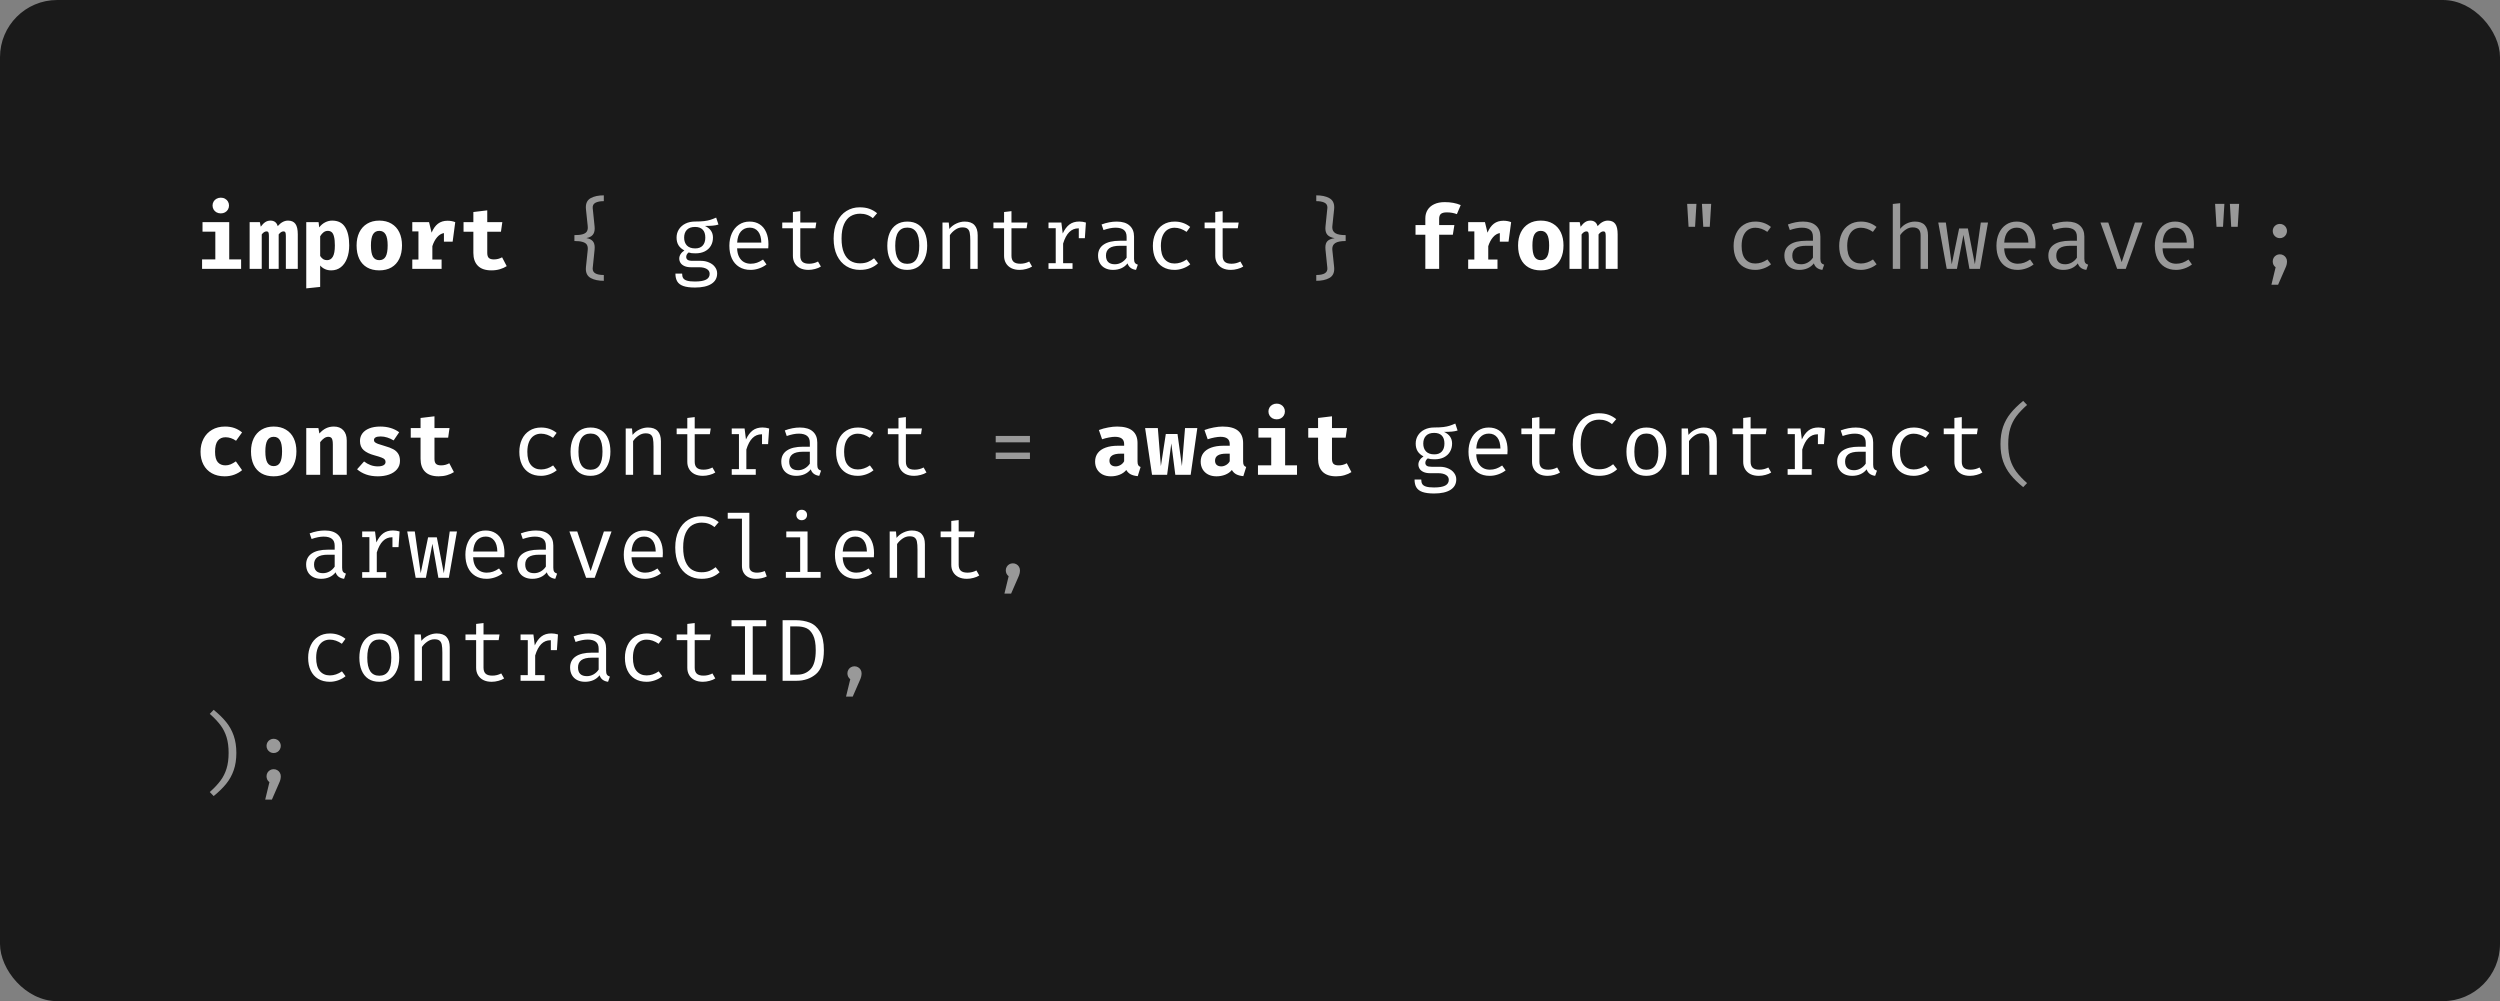 <svg width="437" height="175" viewBox="0 0 437 175" fill="none" xmlns="http://www.w3.org/2000/svg">
<rect x="0" y="0" width="437" height="175" fill="#808080" stroke="none"/>
<rect width="437" height="175" rx="10" fill="#1A1A1A"/>
<path d="M38.6 34.554C38.877 34.554 39.123 34.615 39.339 34.739C39.554 34.856 39.723 35.02 39.846 35.231C39.969 35.436 40.031 35.667 40.031 35.923C40.031 36.179 39.969 36.413 39.846 36.623C39.723 36.833 39.551 37 39.331 37.123C39.115 37.241 38.872 37.3 38.6 37.3C38.323 37.3 38.074 37.241 37.854 37.123C37.633 37 37.462 36.833 37.339 36.623C37.215 36.413 37.154 36.179 37.154 35.923C37.154 35.667 37.215 35.436 37.339 35.231C37.462 35.02 37.633 34.856 37.854 34.739C38.074 34.615 38.323 34.554 38.6 34.554ZM35.4 38.831H40.069V45.339H42.146V47H35.323V45.339H37.639V40.492H35.4V38.831ZM50.344 38.562C50.928 38.562 51.359 38.751 51.636 39.131C51.913 39.51 52.052 40.118 52.052 40.954V47H49.967V41.231C49.967 40.938 49.939 40.736 49.882 40.623C49.826 40.505 49.718 40.446 49.559 40.446C49.421 40.446 49.282 40.487 49.144 40.569C49.011 40.646 48.867 40.782 48.713 40.977V47H47.005V41.231C47.005 40.938 46.977 40.736 46.921 40.623C46.864 40.505 46.757 40.446 46.598 40.446C46.459 40.446 46.321 40.487 46.182 40.569C46.049 40.646 45.905 40.782 45.752 40.977V47H43.636V38.831H45.421L45.582 39.623C45.849 39.259 46.113 38.992 46.375 38.823C46.636 38.649 46.941 38.562 47.29 38.562C47.608 38.562 47.872 38.641 48.082 38.8C48.298 38.959 48.452 39.203 48.544 39.531C49.103 38.885 49.703 38.562 50.344 38.562ZM58.057 38.562C59.088 38.562 59.842 38.938 60.319 39.692C60.801 40.441 61.042 41.508 61.042 42.892C61.042 43.739 60.916 44.492 60.665 45.154C60.419 45.81 60.06 46.326 59.588 46.7C59.116 47.074 58.554 47.261 57.903 47.261C57.108 47.261 56.462 46.977 55.965 46.408V50.154L53.534 50.408V38.831H55.688L55.795 39.746C56.113 39.341 56.467 39.044 56.857 38.854C57.247 38.659 57.647 38.562 58.057 38.562ZM57.303 40.354C57.031 40.354 56.785 40.436 56.565 40.6C56.349 40.759 56.149 40.992 55.965 41.3V44.746C56.139 45.003 56.319 45.19 56.503 45.308C56.693 45.42 56.913 45.477 57.165 45.477C57.611 45.477 57.949 45.274 58.18 44.869C58.416 44.464 58.534 43.815 58.534 42.923C58.534 42.267 58.485 41.751 58.388 41.377C58.295 40.997 58.16 40.733 57.98 40.585C57.801 40.431 57.575 40.354 57.303 40.354ZM66.301 38.562C67.127 38.562 67.837 38.741 68.432 39.1C69.032 39.454 69.488 39.956 69.801 40.608C70.114 41.259 70.27 42.02 70.27 42.892C70.27 43.8 70.111 44.582 69.793 45.239C69.48 45.89 69.027 46.39 68.432 46.739C67.837 47.087 67.127 47.261 66.301 47.261C65.47 47.261 64.757 47.09 64.162 46.746C63.568 46.403 63.114 45.905 62.801 45.254C62.488 44.597 62.332 43.815 62.332 42.908C62.332 42.041 62.488 41.282 62.801 40.631C63.119 39.974 63.575 39.467 64.17 39.108C64.77 38.744 65.48 38.562 66.301 38.562ZM66.301 40.354C65.803 40.354 65.434 40.559 65.193 40.969C64.957 41.38 64.839 42.026 64.839 42.908C64.839 43.805 64.957 44.459 65.193 44.869C65.429 45.274 65.798 45.477 66.301 45.477C66.803 45.477 67.173 45.272 67.409 44.861C67.644 44.451 67.763 43.795 67.763 42.892C67.763 42.015 67.642 41.374 67.401 40.969C67.165 40.559 66.798 40.354 66.301 40.354ZM78.229 38.585C78.717 38.585 79.165 38.667 79.576 38.831L79.122 42.246H77.599V40.739C77.147 40.821 76.747 41.067 76.399 41.477C76.05 41.887 75.776 42.405 75.576 43.031V45.369H77.191V47H72.068V45.369H73.145V40.446H72.068V38.831H74.999L75.445 40.669C75.737 39.967 76.109 39.444 76.56 39.1C77.017 38.756 77.573 38.585 78.229 38.585ZM88.573 46.523C88.23 46.749 87.83 46.928 87.373 47.062C86.922 47.195 86.43 47.261 85.896 47.261C84.85 47.261 84.063 46.995 83.535 46.462C83.007 45.928 82.743 45.179 82.743 44.215V40.508H81.027V38.831H82.743V37.062L85.173 36.769V38.831H87.804L87.566 40.508H85.173V44.215C85.173 44.62 85.263 44.91 85.443 45.085C85.627 45.259 85.925 45.346 86.335 45.346C86.848 45.346 87.325 45.223 87.766 44.977L88.573 46.523ZM125.587 39.254C125.269 39.351 124.928 39.415 124.564 39.446C124.205 39.477 123.757 39.492 123.218 39.492C124.157 39.923 124.626 40.603 124.626 41.531C124.626 42.064 124.503 42.541 124.257 42.962C124.016 43.377 123.664 43.703 123.203 43.938C122.746 44.169 122.205 44.285 121.58 44.285C121.313 44.285 121.087 44.274 120.903 44.254C120.723 44.228 120.546 44.187 120.372 44.131C120.249 44.218 120.146 44.333 120.064 44.477C119.987 44.615 119.949 44.761 119.949 44.915C119.949 45.126 120.031 45.292 120.195 45.415C120.359 45.533 120.639 45.592 121.034 45.592H122.495C123.028 45.592 123.513 45.69 123.949 45.885C124.39 46.074 124.734 46.339 124.98 46.677C125.231 47.01 125.357 47.382 125.357 47.792C125.357 48.587 125.021 49.197 124.349 49.623C123.677 50.049 122.723 50.261 121.487 50.261C120.636 50.261 119.959 50.174 119.457 50C118.959 49.826 118.603 49.559 118.387 49.2C118.172 48.846 118.064 48.387 118.064 47.823H119.234C119.234 48.156 119.295 48.42 119.418 48.615C119.546 48.815 119.772 48.964 120.095 49.062C120.423 49.159 120.885 49.208 121.48 49.208C122.362 49.208 123.01 49.097 123.426 48.877C123.841 48.656 124.049 48.323 124.049 47.877C124.049 47.503 123.88 47.215 123.541 47.015C123.203 46.815 122.762 46.715 122.218 46.715H120.772C120.326 46.715 119.949 46.646 119.641 46.508C119.334 46.369 119.105 46.185 118.957 45.954C118.808 45.723 118.734 45.469 118.734 45.192C118.734 44.931 118.81 44.677 118.964 44.431C119.118 44.185 119.339 43.967 119.626 43.777C119.159 43.531 118.816 43.226 118.595 42.861C118.375 42.497 118.264 42.056 118.264 41.538C118.264 41 118.4 40.518 118.672 40.092C118.949 39.661 119.331 39.326 119.818 39.085C120.31 38.844 120.869 38.723 121.495 38.723C122.146 38.723 122.685 38.697 123.11 38.646C123.536 38.59 123.893 38.515 124.18 38.423C124.472 38.331 124.808 38.203 125.187 38.038L125.587 39.254ZM121.495 39.669C120.864 39.669 120.387 39.839 120.064 40.177C119.746 40.515 119.587 40.969 119.587 41.538C119.587 42.113 119.749 42.572 120.072 42.915C120.4 43.254 120.885 43.423 121.526 43.423C122.09 43.423 122.523 43.259 122.826 42.931C123.134 42.597 123.287 42.131 123.287 41.531C123.287 40.92 123.136 40.459 122.834 40.146C122.531 39.828 122.085 39.669 121.495 39.669ZM128.847 43.408C128.867 44.013 128.985 44.518 129.201 44.923C129.416 45.323 129.698 45.62 130.047 45.815C130.395 46.005 130.785 46.1 131.216 46.1C131.616 46.1 131.983 46.041 132.316 45.923C132.654 45.805 133.008 45.62 133.377 45.369L133.985 46.223C133.606 46.52 133.17 46.754 132.677 46.923C132.19 47.092 131.698 47.177 131.201 47.177C130.426 47.177 129.76 47.003 129.201 46.654C128.642 46.305 128.216 45.813 127.924 45.177C127.636 44.541 127.493 43.803 127.493 42.962C127.493 42.146 127.639 41.418 127.931 40.777C128.224 40.136 128.636 39.636 129.17 39.277C129.703 38.913 130.324 38.731 131.031 38.731C131.708 38.731 132.293 38.89 132.785 39.208C133.283 39.526 133.662 39.985 133.924 40.585C134.19 41.179 134.324 41.885 134.324 42.7C134.324 42.936 134.313 43.172 134.293 43.408H128.847ZM131.047 39.792C130.421 39.792 129.911 40.013 129.516 40.454C129.126 40.89 128.906 41.541 128.854 42.408H133.077C133.062 41.556 132.875 40.908 132.516 40.462C132.157 40.015 131.667 39.792 131.047 39.792ZM143.491 46.592C143.219 46.772 142.883 46.913 142.483 47.015C142.088 47.123 141.701 47.177 141.321 47.177C140.752 47.177 140.262 47.074 139.852 46.869C139.447 46.659 139.137 46.369 138.921 46C138.706 45.631 138.598 45.208 138.598 44.731V39.9H136.737V38.9H138.598V37.062L139.891 36.908V38.9H142.691L142.537 39.9H139.891V44.715C139.891 45.177 140.011 45.523 140.252 45.754C140.498 45.985 140.893 46.1 141.437 46.1C141.985 46.1 142.503 45.972 142.991 45.715L143.491 46.592ZM150.25 36.239C150.917 36.239 151.483 36.323 151.95 36.492C152.422 36.656 152.878 36.915 153.319 37.269L152.573 38.139C151.947 37.615 151.206 37.354 150.35 37.354C149.734 37.354 149.183 37.497 148.696 37.785C148.214 38.072 147.827 38.538 147.534 39.185C147.247 39.831 147.104 40.669 147.104 41.7C147.104 42.71 147.242 43.538 147.519 44.185C147.796 44.831 148.173 45.3 148.65 45.592C149.132 45.885 149.688 46.031 150.319 46.031C150.858 46.031 151.319 45.951 151.704 45.792C152.088 45.633 152.447 45.418 152.781 45.146L153.473 46.023C153.114 46.372 152.673 46.651 152.15 46.861C151.627 47.072 151.011 47.177 150.304 47.177C149.432 47.177 148.647 46.964 147.95 46.538C147.258 46.113 146.711 45.49 146.311 44.669C145.917 43.844 145.719 42.854 145.719 41.7C145.719 40.551 145.922 39.567 146.327 38.746C146.732 37.92 147.278 37.297 147.965 36.877C148.652 36.451 149.414 36.239 150.25 36.239ZM158.601 38.731C159.35 38.731 159.984 38.903 160.501 39.246C161.019 39.585 161.409 40.072 161.671 40.708C161.937 41.339 162.071 42.085 162.071 42.946C162.071 43.782 161.935 44.518 161.663 45.154C161.396 45.79 161.001 46.287 160.478 46.646C159.955 47 159.325 47.177 158.586 47.177C157.837 47.177 157.201 47.005 156.678 46.661C156.16 46.313 155.768 45.823 155.501 45.192C155.235 44.562 155.101 43.818 155.101 42.962C155.101 42.12 155.235 41.382 155.501 40.746C155.773 40.11 156.171 39.615 156.694 39.261C157.222 38.908 157.858 38.731 158.601 38.731ZM158.601 39.785C157.899 39.785 157.371 40.046 157.017 40.569C156.663 41.087 156.486 41.885 156.486 42.962C156.486 44.023 156.66 44.815 157.009 45.339C157.358 45.856 157.884 46.115 158.586 46.115C159.289 46.115 159.814 45.856 160.163 45.339C160.512 44.815 160.686 44.018 160.686 42.946C160.686 41.88 160.512 41.087 160.163 40.569C159.814 40.046 159.294 39.785 158.601 39.785ZM164.745 47V38.9H165.845L165.945 40.023C166.268 39.618 166.674 39.303 167.161 39.077C167.653 38.846 168.14 38.731 168.622 38.731C169.397 38.731 169.968 38.936 170.338 39.346C170.712 39.756 170.899 40.346 170.899 41.115V47H169.607V42.069C169.607 41.464 169.574 41.003 169.507 40.685C169.445 40.367 169.315 40.131 169.115 39.977C168.92 39.823 168.622 39.746 168.222 39.746C167.786 39.746 167.374 39.882 166.984 40.154C166.599 40.42 166.284 40.736 166.038 41.1V47H164.745ZM180.405 46.592C180.133 46.772 179.797 46.913 179.397 47.015C179.002 47.123 178.615 47.177 178.235 47.177C177.666 47.177 177.176 47.074 176.766 46.869C176.361 46.659 176.051 46.369 175.835 46C175.62 45.631 175.512 45.208 175.512 44.731V39.9H173.651V38.9H175.512V37.062L176.805 36.908V38.9H179.605L179.451 39.9H176.805V44.715C176.805 45.177 176.925 45.523 177.166 45.754C177.412 45.985 177.807 46.1 178.351 46.1C178.9 46.1 179.417 45.972 179.905 45.715L180.405 46.592ZM188.672 38.723C188.882 38.723 189.074 38.739 189.249 38.769C189.423 38.795 189.613 38.839 189.818 38.9L189.633 41.639H188.572V39.915H188.502C187.877 39.915 187.343 40.136 186.902 40.577C186.461 41.018 186.105 41.685 185.833 42.577V46.008H187.479V47H183.279V46.008H184.541V39.892H183.279V38.9H185.525L185.764 40.815C186.092 40.113 186.482 39.59 186.933 39.246C187.39 38.897 187.969 38.723 188.672 38.723ZM198.231 45.231C198.231 45.549 198.282 45.785 198.385 45.938C198.487 46.087 198.657 46.197 198.892 46.269L198.577 47.177C197.798 47.074 197.303 46.695 197.092 46.038C196.805 46.413 196.441 46.697 196 46.892C195.564 47.082 195.082 47.177 194.554 47.177C194.021 47.177 193.557 47.074 193.162 46.869C192.767 46.664 192.464 46.374 192.254 46C192.044 45.62 191.939 45.179 191.939 44.677C191.939 43.841 192.264 43.2 192.916 42.754C193.567 42.308 194.508 42.085 195.739 42.085H196.931V41.408C196.931 40.844 196.767 40.436 196.439 40.185C196.11 39.928 195.631 39.8 195 39.8C194.39 39.8 193.687 39.938 192.892 40.215L192.554 39.239C193.457 38.9 194.339 38.731 195.2 38.731C196.19 38.731 196.941 38.964 197.454 39.431C197.972 39.892 198.231 40.531 198.231 41.346V45.231ZM194.885 46.192C195.285 46.192 195.664 46.092 196.023 45.892C196.387 45.687 196.69 45.405 196.931 45.046V42.962H195.762C194.905 42.962 194.285 43.108 193.9 43.4C193.516 43.692 193.323 44.113 193.323 44.661C193.323 45.682 193.844 46.192 194.885 46.192ZM205.321 46.062C206.044 46.062 206.747 45.826 207.429 45.354L208.059 46.2C207.706 46.497 207.28 46.736 206.783 46.915C206.285 47.09 205.798 47.177 205.321 47.177C204.526 47.177 203.841 47.005 203.267 46.661C202.698 46.318 202.265 45.831 201.967 45.2C201.67 44.569 201.521 43.831 201.521 42.985C201.521 42.169 201.672 41.441 201.975 40.8C202.277 40.154 202.716 39.649 203.29 39.285C203.865 38.915 204.547 38.731 205.336 38.731C206.367 38.731 207.27 39.044 208.044 39.669L207.413 40.531C206.716 40.049 206.018 39.808 205.321 39.808C204.844 39.808 204.426 39.926 204.067 40.161C203.708 40.397 203.426 40.754 203.221 41.231C203.021 41.708 202.921 42.292 202.921 42.985C202.921 44.02 203.136 44.792 203.567 45.3C204.003 45.808 204.588 46.062 205.321 46.062ZM217.319 46.592C217.047 46.772 216.711 46.913 216.311 47.015C215.916 47.123 215.529 47.177 215.149 47.177C214.58 47.177 214.091 47.074 213.68 46.869C213.275 46.659 212.965 46.369 212.749 46C212.534 45.631 212.426 45.208 212.426 44.731V39.9H210.565V38.9H212.426V37.062L213.719 36.908V38.9H216.519L216.365 39.9H213.719V44.715C213.719 45.177 213.839 45.523 214.08 45.754C214.326 45.985 214.721 46.1 215.265 46.1C215.814 46.1 216.332 45.972 216.819 45.715L217.319 46.592ZM252.533 35.331C253.594 35.331 254.528 35.503 255.333 35.846L254.664 37.431C254.12 37.226 253.535 37.123 252.91 37.123C252.428 37.123 252.082 37.21 251.871 37.385C251.666 37.559 251.564 37.849 251.564 38.254V39.346H254.225L253.956 41.031H251.564V47H249.148V41.031H247.433V39.346H249.148V38.161C249.148 37.618 249.276 37.133 249.533 36.708C249.794 36.277 250.179 35.941 250.687 35.7C251.199 35.454 251.815 35.331 252.533 35.331ZM262.8 38.585C263.287 38.585 263.736 38.667 264.146 38.831L263.692 42.246H262.169V40.739C261.718 40.821 261.318 41.067 260.969 41.477C260.62 41.887 260.346 42.405 260.146 43.031V45.369H261.761V47H256.638V45.369H257.715V40.446H256.638V38.831H259.569L260.015 40.669C260.307 39.967 260.679 39.444 261.131 39.1C261.587 38.756 262.143 38.585 262.8 38.585ZM269.328 38.562C270.154 38.562 270.864 38.741 271.459 39.1C272.059 39.454 272.515 39.956 272.828 40.608C273.141 41.259 273.298 42.02 273.298 42.892C273.298 43.8 273.139 44.582 272.821 45.239C272.508 45.89 272.054 46.39 271.459 46.739C270.864 47.087 270.154 47.261 269.328 47.261C268.498 47.261 267.785 47.09 267.19 46.746C266.595 46.403 266.141 45.905 265.828 45.254C265.515 44.597 265.359 43.815 265.359 42.908C265.359 42.041 265.515 41.282 265.828 40.631C266.146 39.974 266.603 39.467 267.198 39.108C267.798 38.744 268.508 38.562 269.328 38.562ZM269.328 40.354C268.831 40.354 268.462 40.559 268.221 40.969C267.985 41.38 267.867 42.026 267.867 42.908C267.867 43.805 267.985 44.459 268.221 44.869C268.456 45.274 268.826 45.477 269.328 45.477C269.831 45.477 270.2 45.272 270.436 44.861C270.672 44.451 270.79 43.795 270.79 42.892C270.79 42.015 270.669 41.374 270.428 40.969C270.192 40.559 269.826 40.354 269.328 40.354ZM281.057 38.562C281.641 38.562 282.072 38.751 282.349 39.131C282.626 39.51 282.764 40.118 282.764 40.954V47H280.68V41.231C280.68 40.938 280.652 40.736 280.595 40.623C280.539 40.505 280.431 40.446 280.272 40.446C280.134 40.446 279.995 40.487 279.857 40.569C279.723 40.646 279.58 40.782 279.426 40.977V47H277.718V41.231C277.718 40.938 277.69 40.736 277.634 40.623C277.577 40.505 277.47 40.446 277.311 40.446C277.172 40.446 277.034 40.487 276.895 40.569C276.762 40.646 276.618 40.782 276.464 40.977V47H274.349V38.831H276.134L276.295 39.623C276.562 39.259 276.826 38.992 277.088 38.823C277.349 38.649 277.654 38.562 278.003 38.562C278.321 38.562 278.585 38.641 278.795 38.8C279.011 38.959 279.164 39.203 279.257 39.531C279.816 38.885 280.416 38.562 281.057 38.562ZM39.408 81.346C39.721 81.346 40.02 81.287 40.308 81.169C40.6 81.046 40.908 80.872 41.231 80.646L42.315 82.185C41.931 82.513 41.48 82.774 40.962 82.969C40.444 83.164 39.882 83.261 39.277 83.261C38.41 83.261 37.659 83.082 37.023 82.723C36.387 82.364 35.9 81.862 35.562 81.215C35.223 80.569 35.054 79.82 35.054 78.969C35.054 78.118 35.228 77.359 35.577 76.692C35.926 76.026 36.42 75.505 37.062 75.131C37.708 74.751 38.462 74.561 39.323 74.561C39.933 74.561 40.48 74.646 40.962 74.815C41.449 74.985 41.9 75.241 42.315 75.585L41.261 77.046C40.672 76.636 40.059 76.431 39.423 76.431C38.844 76.431 38.392 76.633 38.069 77.038C37.751 77.444 37.592 78.087 37.592 78.969C37.592 79.82 37.754 80.431 38.077 80.8C38.4 81.164 38.844 81.346 39.408 81.346ZM47.844 74.561C48.669 74.561 49.38 74.741 49.975 75.1C50.575 75.454 51.031 75.956 51.344 76.608C51.657 77.259 51.813 78.02 51.813 78.892C51.813 79.8 51.654 80.582 51.336 81.239C51.023 81.89 50.569 82.39 49.975 82.739C49.38 83.087 48.669 83.261 47.844 83.261C47.013 83.261 46.3 83.09 45.705 82.746C45.111 82.403 44.657 81.905 44.344 81.254C44.031 80.597 43.875 79.815 43.875 78.908C43.875 78.041 44.031 77.282 44.344 76.631C44.662 75.974 45.118 75.467 45.713 75.108C46.313 74.744 47.023 74.561 47.844 74.561ZM47.844 76.354C47.346 76.354 46.977 76.559 46.736 76.969C46.5 77.379 46.382 78.026 46.382 78.908C46.382 79.805 46.5 80.459 46.736 80.869C46.972 81.274 47.341 81.477 47.844 81.477C48.346 81.477 48.716 81.272 48.952 80.862C49.188 80.451 49.305 79.795 49.305 78.892C49.305 78.015 49.185 77.374 48.944 76.969C48.708 76.559 48.341 76.354 47.844 76.354ZM53.534 83V74.831H55.657L55.826 75.777C56.196 75.362 56.583 75.056 56.988 74.862C57.393 74.662 57.852 74.561 58.365 74.561C59.067 74.561 59.616 74.777 60.011 75.208C60.411 75.633 60.611 76.231 60.611 77V83H58.18V77.7C58.18 77.362 58.154 77.095 58.103 76.9C58.057 76.705 57.977 76.567 57.865 76.485C57.752 76.397 57.596 76.354 57.395 76.354C57.149 76.354 56.908 76.433 56.672 76.592C56.442 76.746 56.206 76.977 55.965 77.285V83H53.534ZM66.039 81.523C66.455 81.523 66.783 81.459 67.024 81.331C67.27 81.197 67.393 81.005 67.393 80.754C67.393 80.574 67.344 80.428 67.247 80.315C67.15 80.197 66.968 80.087 66.701 79.985C66.434 79.877 66.019 79.746 65.455 79.592C64.634 79.372 64.006 79.069 63.57 78.685C63.139 78.3 62.924 77.767 62.924 77.085C62.924 76.592 63.06 76.156 63.332 75.777C63.609 75.397 64.014 75.1 64.547 74.885C65.08 74.669 65.721 74.561 66.47 74.561C67.768 74.561 68.87 74.892 69.778 75.554L68.809 76.985C68.455 76.769 68.083 76.6 67.693 76.477C67.309 76.354 66.924 76.292 66.539 76.292C66.144 76.292 65.85 76.346 65.655 76.454C65.465 76.556 65.37 76.713 65.37 76.923C65.37 77.067 65.419 77.187 65.516 77.285C65.619 77.382 65.801 77.482 66.062 77.585C66.329 77.687 66.742 77.818 67.301 77.977C67.891 78.141 68.37 78.323 68.739 78.523C69.109 78.718 69.396 78.98 69.601 79.308C69.811 79.631 69.916 80.049 69.916 80.561C69.916 81.136 69.742 81.628 69.393 82.038C69.05 82.444 68.585 82.749 68.001 82.954C67.416 83.159 66.768 83.261 66.055 83.261C65.291 83.261 64.603 83.154 63.993 82.939C63.383 82.718 62.857 82.415 62.416 82.031L63.639 80.662C63.978 80.928 64.35 81.138 64.755 81.292C65.16 81.446 65.588 81.523 66.039 81.523ZM79.345 82.523C79.001 82.749 78.601 82.928 78.145 83.061C77.694 83.195 77.201 83.261 76.668 83.261C75.622 83.261 74.835 82.995 74.306 82.462C73.778 81.928 73.514 81.18 73.514 80.215V76.508H71.799V74.831H73.514V73.061L75.945 72.769V74.831H78.576L78.337 76.508H75.945V80.215C75.945 80.621 76.035 80.91 76.214 81.085C76.399 81.259 76.696 81.346 77.106 81.346C77.619 81.346 78.096 81.223 78.537 80.977L79.345 82.523ZM94.579 82.061C95.302 82.061 96.004 81.826 96.686 81.354L97.317 82.2C96.963 82.497 96.538 82.736 96.04 82.915C95.543 83.09 95.056 83.177 94.579 83.177C93.784 83.177 93.099 83.005 92.525 82.662C91.956 82.318 91.522 81.831 91.225 81.2C90.927 80.569 90.779 79.831 90.779 78.985C90.779 78.169 90.93 77.441 91.233 76.8C91.535 76.154 91.974 75.649 92.548 75.285C93.122 74.915 93.804 74.731 94.594 74.731C95.625 74.731 96.528 75.044 97.302 75.669L96.671 76.531C95.974 76.049 95.276 75.808 94.579 75.808C94.102 75.808 93.684 75.926 93.325 76.162C92.966 76.397 92.684 76.754 92.479 77.231C92.279 77.708 92.179 78.292 92.179 78.985C92.179 80.02 92.394 80.792 92.825 81.3C93.261 81.808 93.846 82.061 94.579 82.061ZM103.23 74.731C103.979 74.731 104.612 74.903 105.13 75.246C105.648 75.585 106.038 76.072 106.3 76.708C106.566 77.338 106.7 78.085 106.7 78.946C106.7 79.782 106.564 80.518 106.292 81.154C106.025 81.79 105.63 82.287 105.107 82.646C104.584 83 103.953 83.177 103.215 83.177C102.466 83.177 101.83 83.005 101.307 82.662C100.789 82.313 100.397 81.823 100.13 81.192C99.864 80.561 99.73 79.818 99.73 78.962C99.73 78.121 99.864 77.382 100.13 76.746C100.402 76.11 100.8 75.615 101.323 75.261C101.851 74.908 102.487 74.731 103.23 74.731ZM103.23 75.785C102.528 75.785 102 76.046 101.646 76.569C101.292 77.087 101.115 77.885 101.115 78.962C101.115 80.023 101.289 80.815 101.638 81.338C101.987 81.856 102.512 82.115 103.215 82.115C103.918 82.115 104.443 81.856 104.792 81.338C105.141 80.815 105.315 80.018 105.315 78.946C105.315 77.879 105.141 77.087 104.792 76.569C104.443 76.046 103.923 75.785 103.23 75.785ZM109.374 83V74.9H110.474L110.574 76.023C110.897 75.618 111.302 75.303 111.79 75.077C112.282 74.846 112.769 74.731 113.251 74.731C114.026 74.731 114.597 74.936 114.967 75.346C115.341 75.756 115.528 76.346 115.528 77.115V83H114.236V78.069C114.236 77.464 114.202 77.003 114.136 76.685C114.074 76.367 113.944 76.131 113.744 75.977C113.549 75.823 113.251 75.746 112.851 75.746C112.415 75.746 112.002 75.882 111.613 76.154C111.228 76.421 110.913 76.736 110.667 77.1V83H109.374ZM125.034 82.592C124.762 82.772 124.426 82.913 124.026 83.015C123.631 83.123 123.244 83.177 122.864 83.177C122.295 83.177 121.805 83.074 121.395 82.869C120.99 82.659 120.68 82.369 120.464 82C120.249 81.631 120.141 81.208 120.141 80.731V75.9H118.28V74.9H120.141V73.061L121.434 72.908V74.9H124.234L124.08 75.9H121.434V80.715C121.434 81.177 121.554 81.523 121.795 81.754C122.041 81.985 122.436 82.1 122.98 82.1C123.528 82.1 124.046 81.972 124.534 81.715L125.034 82.592ZM133.301 74.723C133.511 74.723 133.703 74.739 133.877 74.769C134.052 74.795 134.242 74.838 134.447 74.9L134.262 77.638H133.201V75.915H133.131C132.506 75.915 131.972 76.136 131.531 76.577C131.09 77.018 130.734 77.685 130.462 78.577V82.008H132.108V83H127.908V82.008H129.17V75.892H127.908V74.9H130.154L130.393 76.815C130.721 76.113 131.111 75.59 131.562 75.246C132.018 74.897 132.598 74.723 133.301 74.723ZM142.86 81.231C142.86 81.549 142.911 81.785 143.014 81.939C143.116 82.087 143.285 82.197 143.521 82.269L143.206 83.177C142.426 83.074 141.932 82.695 141.721 82.038C141.434 82.413 141.07 82.697 140.629 82.892C140.193 83.082 139.711 83.177 139.183 83.177C138.65 83.177 138.185 83.074 137.791 82.869C137.396 82.664 137.093 82.374 136.883 82C136.673 81.621 136.568 81.18 136.568 80.677C136.568 79.841 136.893 79.2 137.544 78.754C138.196 78.308 139.137 78.085 140.368 78.085H141.56V77.408C141.56 76.844 141.396 76.436 141.068 76.185C140.739 75.928 140.26 75.8 139.629 75.8C139.019 75.8 138.316 75.939 137.521 76.215L137.183 75.239C138.085 74.9 138.968 74.731 139.829 74.731C140.819 74.731 141.57 74.964 142.083 75.431C142.601 75.892 142.86 76.531 142.86 77.346V81.231ZM139.514 82.192C139.914 82.192 140.293 82.092 140.652 81.892C141.016 81.687 141.319 81.405 141.56 81.046V78.962H140.391C139.534 78.962 138.914 79.108 138.529 79.4C138.144 79.692 137.952 80.113 137.952 80.662C137.952 81.682 138.473 82.192 139.514 82.192ZM149.95 82.061C150.673 82.061 151.376 81.826 152.058 81.354L152.688 82.2C152.334 82.497 151.909 82.736 151.411 82.915C150.914 83.09 150.427 83.177 149.95 83.177C149.155 83.177 148.47 83.005 147.896 82.662C147.327 82.318 146.893 81.831 146.596 81.2C146.299 80.569 146.15 79.831 146.15 78.985C146.15 78.169 146.301 77.441 146.604 76.8C146.906 76.154 147.345 75.649 147.919 75.285C148.493 74.915 149.176 74.731 149.965 74.731C150.996 74.731 151.899 75.044 152.673 75.669L152.042 76.531C151.345 76.049 150.647 75.808 149.95 75.808C149.473 75.808 149.055 75.926 148.696 76.162C148.337 76.397 148.055 76.754 147.85 77.231C147.65 77.708 147.55 78.292 147.55 78.985C147.55 80.02 147.765 80.792 148.196 81.3C148.632 81.808 149.217 82.061 149.95 82.061ZM161.948 82.592C161.676 82.772 161.34 82.913 160.94 83.015C160.545 83.123 160.158 83.177 159.778 83.177C159.209 83.177 158.719 83.074 158.309 82.869C157.904 82.659 157.594 82.369 157.378 82C157.163 81.631 157.055 81.208 157.055 80.731V75.9H155.194V74.9H157.055V73.061L158.348 72.908V74.9H161.148L160.994 75.9H158.348V80.715C158.348 81.177 158.468 81.523 158.709 81.754C158.955 81.985 159.35 82.1 159.894 82.1C160.442 82.1 160.96 81.972 161.448 81.715L161.948 82.592ZM198.839 80.646C198.839 80.949 198.88 81.172 198.962 81.315C199.044 81.454 199.182 81.559 199.377 81.631L198.877 83.231C198.38 83.185 197.967 83.077 197.639 82.908C197.316 82.733 197.062 82.482 196.877 82.154C196.575 82.518 196.182 82.795 195.7 82.985C195.223 83.169 194.718 83.261 194.185 83.261C193.631 83.261 193.144 83.154 192.723 82.939C192.308 82.718 191.987 82.415 191.762 82.031C191.536 81.641 191.423 81.195 191.423 80.692C191.423 80.108 191.58 79.608 191.892 79.192C192.205 78.777 192.659 78.462 193.254 78.246C193.849 78.026 194.564 77.915 195.4 77.915H196.5V77.608C196.5 76.772 195.962 76.354 194.885 76.354C194.613 76.354 194.269 76.392 193.854 76.469C193.444 76.546 193.041 76.651 192.646 76.785L192.085 75.169C192.598 74.974 193.139 74.826 193.708 74.723C194.277 74.615 194.798 74.561 195.269 74.561C196.469 74.561 197.364 74.805 197.954 75.292C198.544 75.779 198.839 76.497 198.839 77.446V80.646ZM195.023 81.523C195.3 81.523 195.58 81.444 195.862 81.285C196.144 81.121 196.357 80.9 196.5 80.623V79.3H195.9C195.233 79.3 194.739 79.403 194.416 79.608C194.092 79.813 193.931 80.118 193.931 80.523C193.931 80.841 194.026 81.087 194.216 81.261C194.41 81.436 194.68 81.523 195.023 81.523ZM209.29 74.831L208.129 83H205.444L204.744 77.508L204.013 83H201.375L200.167 74.831H202.39L202.921 81.485L203.783 75.862H205.829L206.598 81.485L207.144 74.831H209.29ZM217.296 80.646C217.296 80.949 217.337 81.172 217.419 81.315C217.501 81.454 217.639 81.559 217.834 81.631L217.334 83.231C216.837 83.185 216.424 83.077 216.096 82.908C215.773 82.733 215.519 82.482 215.334 82.154C215.032 82.518 214.639 82.795 214.157 82.985C213.68 83.169 213.175 83.261 212.642 83.261C212.088 83.261 211.601 83.154 211.18 82.939C210.765 82.718 210.444 82.415 210.219 82.031C209.993 81.641 209.88 81.195 209.88 80.692C209.88 80.108 210.037 79.608 210.349 79.192C210.662 78.777 211.116 78.462 211.711 78.246C212.306 78.026 213.021 77.915 213.857 77.915H214.957V77.608C214.957 76.772 214.419 76.354 213.342 76.354C213.07 76.354 212.726 76.392 212.311 76.469C211.901 76.546 211.498 76.651 211.103 76.785L210.542 75.169C211.055 74.974 211.596 74.826 212.165 74.723C212.734 74.615 213.255 74.561 213.726 74.561C214.926 74.561 215.821 74.805 216.411 75.292C217.001 75.779 217.296 76.497 217.296 77.446V80.646ZM213.48 81.523C213.757 81.523 214.037 81.444 214.319 81.285C214.601 81.121 214.814 80.9 214.957 80.623V79.3H214.357C213.691 79.3 213.196 79.403 212.873 79.608C212.549 79.813 212.388 80.118 212.388 80.523C212.388 80.841 212.483 81.087 212.673 81.261C212.867 81.436 213.137 81.523 213.48 81.523ZM223.17 70.554C223.447 70.554 223.693 70.615 223.909 70.739C224.124 70.856 224.293 71.02 224.416 71.231C224.54 71.436 224.601 71.667 224.601 71.923C224.601 72.18 224.54 72.413 224.416 72.623C224.293 72.833 224.122 73 223.901 73.123C223.686 73.241 223.442 73.3 223.17 73.3C222.893 73.3 222.645 73.241 222.424 73.123C222.204 73 222.032 72.833 221.909 72.623C221.786 72.413 221.724 72.18 221.724 71.923C221.724 71.667 221.786 71.436 221.909 71.231C222.032 71.02 222.204 70.856 222.424 70.739C222.645 70.615 222.893 70.554 223.17 70.554ZM219.97 74.831H224.64V81.338H226.716V83H219.893V81.338H222.209V76.492H219.97V74.831ZM236.23 82.523C235.886 82.749 235.486 82.928 235.03 83.061C234.578 83.195 234.086 83.261 233.553 83.261C232.507 83.261 231.719 82.995 231.191 82.462C230.663 81.928 230.399 81.18 230.399 80.215V76.508H228.683V74.831H230.399V73.061L232.83 72.769V74.831H235.46L235.222 76.508H232.83V80.215C232.83 80.621 232.919 80.91 233.099 81.085C233.283 81.259 233.581 81.346 233.991 81.346C234.504 81.346 234.981 81.223 235.422 80.977L236.23 82.523ZM254.787 75.254C254.469 75.351 254.128 75.415 253.764 75.446C253.405 75.477 252.956 75.492 252.417 75.492C253.356 75.923 253.825 76.603 253.825 77.531C253.825 78.064 253.702 78.541 253.456 78.962C253.215 79.377 252.864 79.703 252.402 79.939C251.946 80.169 251.405 80.285 250.779 80.285C250.512 80.285 250.287 80.274 250.102 80.254C249.923 80.228 249.746 80.187 249.571 80.131C249.448 80.218 249.346 80.333 249.264 80.477C249.187 80.615 249.148 80.761 249.148 80.915C249.148 81.126 249.23 81.292 249.394 81.415C249.558 81.533 249.838 81.592 250.233 81.592H251.694C252.228 81.592 252.712 81.69 253.148 81.885C253.589 82.074 253.933 82.338 254.179 82.677C254.43 83.01 254.556 83.382 254.556 83.792C254.556 84.587 254.22 85.197 253.548 85.623C252.876 86.049 251.923 86.261 250.687 86.261C249.835 86.261 249.158 86.174 248.656 86C248.158 85.826 247.802 85.559 247.587 85.2C247.371 84.846 247.264 84.387 247.264 83.823H248.433C248.433 84.156 248.494 84.421 248.617 84.615C248.746 84.815 248.971 84.964 249.294 85.061C249.623 85.159 250.084 85.208 250.679 85.208C251.561 85.208 252.21 85.097 252.625 84.877C253.04 84.656 253.248 84.323 253.248 83.877C253.248 83.503 253.079 83.215 252.74 83.015C252.402 82.815 251.961 82.715 251.417 82.715H249.971C249.525 82.715 249.148 82.646 248.84 82.508C248.533 82.369 248.305 82.185 248.156 81.954C248.007 81.723 247.933 81.469 247.933 81.192C247.933 80.931 248.01 80.677 248.164 80.431C248.317 80.185 248.538 79.967 248.825 79.777C248.358 79.531 248.015 79.226 247.794 78.862C247.574 78.497 247.464 78.056 247.464 77.538C247.464 77 247.599 76.518 247.871 76.092C248.148 75.662 248.53 75.326 249.017 75.085C249.51 74.844 250.069 74.723 250.694 74.723C251.346 74.723 251.884 74.697 252.31 74.646C252.735 74.59 253.092 74.515 253.379 74.423C253.671 74.331 254.007 74.203 254.387 74.038L254.787 75.254ZM250.694 75.669C250.064 75.669 249.587 75.838 249.264 76.177C248.946 76.515 248.787 76.969 248.787 77.538C248.787 78.113 248.948 78.572 249.271 78.915C249.599 79.254 250.084 79.423 250.725 79.423C251.289 79.423 251.723 79.259 252.025 78.931C252.333 78.597 252.487 78.131 252.487 77.531C252.487 76.921 252.335 76.459 252.033 76.146C251.73 75.828 251.284 75.669 250.694 75.669ZM258.046 79.408C258.066 80.013 258.184 80.518 258.4 80.923C258.615 81.323 258.897 81.621 259.246 81.815C259.595 82.005 259.984 82.1 260.415 82.1C260.815 82.1 261.182 82.041 261.515 81.923C261.854 81.805 262.207 81.621 262.577 81.369L263.184 82.223C262.805 82.52 262.369 82.754 261.877 82.923C261.39 83.092 260.897 83.177 260.4 83.177C259.625 83.177 258.959 83.003 258.4 82.654C257.841 82.305 257.415 81.813 257.123 81.177C256.836 80.541 256.692 79.803 256.692 78.962C256.692 78.146 256.838 77.418 257.131 76.777C257.423 76.136 257.836 75.636 258.369 75.277C258.902 74.913 259.523 74.731 260.231 74.731C260.907 74.731 261.492 74.89 261.984 75.208C262.482 75.526 262.861 75.985 263.123 76.585C263.39 77.18 263.523 77.885 263.523 78.7C263.523 78.936 263.513 79.172 263.492 79.408H258.046ZM260.246 75.792C259.62 75.792 259.11 76.013 258.715 76.454C258.325 76.89 258.105 77.541 258.054 78.408H262.277C262.261 77.556 262.074 76.908 261.715 76.462C261.356 76.015 260.866 75.792 260.246 75.792ZM272.69 82.592C272.418 82.772 272.082 82.913 271.682 83.015C271.287 83.123 270.9 83.177 270.521 83.177C269.951 83.177 269.462 83.074 269.051 82.869C268.646 82.659 268.336 82.369 268.121 82C267.905 81.631 267.798 81.208 267.798 80.731V75.9H265.936V74.9H267.798V73.061L269.09 72.908V74.9H271.89L271.736 75.9H269.09V80.715C269.09 81.177 269.21 81.523 269.451 81.754C269.698 81.985 270.092 82.1 270.636 82.1C271.185 82.1 271.703 81.972 272.19 81.715L272.69 82.592ZM279.449 72.239C280.116 72.239 280.682 72.323 281.149 72.492C281.621 72.656 282.077 72.915 282.518 73.269L281.772 74.138C281.147 73.615 280.406 73.354 279.549 73.354C278.934 73.354 278.382 73.497 277.895 73.785C277.413 74.072 277.026 74.538 276.734 75.185C276.447 75.831 276.303 76.669 276.303 77.7C276.303 78.71 276.441 79.538 276.718 80.185C276.995 80.831 277.372 81.3 277.849 81.592C278.331 81.885 278.888 82.031 279.518 82.031C280.057 82.031 280.518 81.951 280.903 81.792C281.288 81.633 281.647 81.418 281.98 81.146L282.672 82.023C282.313 82.372 281.872 82.651 281.349 82.862C280.826 83.072 280.211 83.177 279.503 83.177C278.631 83.177 277.847 82.964 277.149 82.538C276.457 82.113 275.911 81.49 275.511 80.669C275.116 79.844 274.918 78.854 274.918 77.7C274.918 76.551 275.121 75.567 275.526 74.746C275.931 73.921 276.477 73.297 277.164 72.877C277.852 72.451 278.613 72.239 279.449 72.239ZM287.801 74.731C288.549 74.731 289.183 74.903 289.701 75.246C290.219 75.585 290.608 76.072 290.87 76.708C291.137 77.338 291.27 78.085 291.27 78.946C291.27 79.782 291.134 80.518 290.862 81.154C290.596 81.79 290.201 82.287 289.678 82.646C289.155 83 288.524 83.177 287.785 83.177C287.037 83.177 286.401 83.005 285.878 82.662C285.36 82.313 284.967 81.823 284.701 81.192C284.434 80.561 284.301 79.818 284.301 78.962C284.301 78.121 284.434 77.382 284.701 76.746C284.972 76.11 285.37 75.615 285.893 75.261C286.421 74.908 287.057 74.731 287.801 74.731ZM287.801 75.785C287.098 75.785 286.57 76.046 286.216 76.569C285.862 77.087 285.685 77.885 285.685 78.962C285.685 80.023 285.86 80.815 286.208 81.338C286.557 81.856 287.083 82.115 287.785 82.115C288.488 82.115 289.014 81.856 289.362 81.338C289.711 80.815 289.885 80.018 289.885 78.946C289.885 77.879 289.711 77.087 289.362 76.569C289.014 76.046 288.493 75.785 287.801 75.785ZM293.945 83V74.9H295.045L295.145 76.023C295.468 75.618 295.873 75.303 296.36 75.077C296.852 74.846 297.339 74.731 297.822 74.731C298.596 74.731 299.168 74.936 299.537 75.346C299.911 75.756 300.098 76.346 300.098 77.115V83H298.806V78.069C298.806 77.464 298.773 77.003 298.706 76.685C298.645 76.367 298.514 76.131 298.314 75.977C298.119 75.823 297.822 75.746 297.422 75.746C296.986 75.746 296.573 75.882 296.183 76.154C295.798 76.421 295.483 76.736 295.237 77.1V83H293.945ZM309.604 82.592C309.332 82.772 308.996 82.913 308.596 83.015C308.201 83.123 307.814 83.177 307.435 83.177C306.865 83.177 306.376 83.074 305.965 82.869C305.56 82.659 305.25 82.369 305.035 82C304.819 81.631 304.712 81.208 304.712 80.731V75.9H302.85V74.9H304.712V73.061L306.004 72.908V74.9H308.804L308.65 75.9H306.004V80.715C306.004 81.177 306.124 81.523 306.365 81.754C306.612 81.985 307.006 82.1 307.55 82.1C308.099 82.1 308.617 81.972 309.104 81.715L309.604 82.592ZM317.871 74.723C318.081 74.723 318.273 74.739 318.448 74.769C318.622 74.795 318.812 74.838 319.017 74.9L318.832 77.638H317.771V75.915H317.702C317.076 75.915 316.543 76.136 316.102 76.577C315.661 77.018 315.304 77.685 315.032 78.577V82.008H316.679V83H312.479V82.008H313.74V75.892H312.479V74.9H314.725L314.963 76.815C315.291 76.113 315.681 75.59 316.132 75.246C316.589 74.897 317.168 74.723 317.871 74.723ZM327.43 81.231C327.43 81.549 327.481 81.785 327.584 81.939C327.687 82.087 327.856 82.197 328.092 82.269L327.776 83.177C326.997 83.074 326.502 82.695 326.292 82.038C326.004 82.413 325.64 82.697 325.199 82.892C324.763 83.082 324.281 83.177 323.753 83.177C323.22 83.177 322.756 83.074 322.361 82.869C321.966 82.664 321.663 82.374 321.453 82C321.243 81.621 321.138 81.18 321.138 80.677C321.138 79.841 321.463 79.2 322.115 78.754C322.766 78.308 323.707 78.085 324.938 78.085H326.13V77.408C326.13 76.844 325.966 76.436 325.638 76.185C325.31 75.928 324.83 75.8 324.199 75.8C323.589 75.8 322.887 75.939 322.092 76.215L321.753 75.239C322.656 74.9 323.538 74.731 324.399 74.731C325.389 74.731 326.14 74.964 326.653 75.431C327.171 75.892 327.43 76.531 327.43 77.346V81.231ZM324.084 82.192C324.484 82.192 324.863 82.092 325.222 81.892C325.587 81.687 325.889 81.405 326.13 81.046V78.962H324.961C324.104 78.962 323.484 79.108 323.099 79.4C322.715 79.692 322.522 80.113 322.522 80.662C322.522 81.682 323.043 82.192 324.084 82.192ZM334.52 82.061C335.243 82.061 335.946 81.826 336.628 81.354L337.259 82.2C336.905 82.497 336.479 82.736 335.982 82.915C335.484 83.09 334.997 83.177 334.52 83.177C333.725 83.177 333.041 83.005 332.466 82.662C331.897 82.318 331.464 81.831 331.166 81.2C330.869 80.569 330.72 79.831 330.72 78.985C330.72 78.169 330.871 77.441 331.174 76.8C331.477 76.154 331.915 75.649 332.489 75.285C333.064 74.915 333.746 74.731 334.536 74.731C335.566 74.731 336.469 75.044 337.243 75.669L336.612 76.531C335.915 76.049 335.218 75.808 334.52 75.808C334.043 75.808 333.625 75.926 333.266 76.162C332.907 76.397 332.625 76.754 332.42 77.231C332.22 77.708 332.12 78.292 332.12 78.985C332.12 80.02 332.336 80.792 332.766 81.3C333.202 81.808 333.787 82.061 334.52 82.061ZM346.518 82.592C346.246 82.772 345.91 82.913 345.51 83.015C345.115 83.123 344.728 83.177 344.349 83.177C343.779 83.177 343.29 83.074 342.879 82.869C342.474 82.659 342.164 82.369 341.949 82C341.733 81.631 341.626 81.208 341.626 80.731V75.9H339.764V74.9H341.626V73.061L342.918 72.908V74.9H345.718L345.564 75.9H342.918V80.715C342.918 81.177 343.038 81.523 343.279 81.754C343.526 81.985 343.921 82.1 344.464 82.1C345.013 82.1 345.531 81.972 346.018 81.715L346.518 82.592ZM59.803 99.231C59.803 99.549 59.855 99.785 59.957 99.939C60.06 100.087 60.229 100.197 60.465 100.269L60.149 101.177C59.37 101.074 58.875 100.695 58.665 100.038C58.377 100.413 58.013 100.697 57.572 100.892C57.136 101.082 56.654 101.177 56.126 101.177C55.593 101.177 55.129 101.074 54.734 100.869C54.339 100.664 54.036 100.374 53.826 100C53.616 99.621 53.511 99.18 53.511 98.677C53.511 97.841 53.837 97.2 54.488 96.754C55.139 96.308 56.08 96.085 57.311 96.085H58.503V95.408C58.503 94.844 58.339 94.436 58.011 94.185C57.683 93.928 57.203 93.8 56.572 93.8C55.962 93.8 55.26 93.939 54.465 94.215L54.126 93.239C55.029 92.9 55.911 92.731 56.772 92.731C57.762 92.731 58.513 92.964 59.026 93.431C59.544 93.892 59.803 94.531 59.803 95.346V99.231ZM56.457 100.192C56.857 100.192 57.236 100.092 57.596 99.892C57.96 99.687 58.262 99.405 58.503 99.046V96.962H57.334C56.477 96.962 55.857 97.108 55.472 97.4C55.088 97.692 54.895 98.113 54.895 98.662C54.895 99.682 55.416 100.192 56.457 100.192ZM68.701 92.723C68.911 92.723 69.103 92.739 69.278 92.769C69.452 92.795 69.642 92.838 69.847 92.9L69.662 95.638H68.601V93.915H68.532C67.906 93.915 67.373 94.136 66.932 94.577C66.491 95.018 66.134 95.685 65.862 96.577V100.008H67.509V101H63.309V100.008H64.57V93.892H63.309V92.9H65.555L65.793 94.815C66.121 94.113 66.511 93.59 66.963 93.246C67.419 92.897 67.998 92.723 68.701 92.723ZM79.876 92.9L78.46 101H76.629L75.583 95.054L74.445 101H72.66L71.183 92.9H72.506L73.537 100.2L74.829 93.931H76.36L77.583 100.2L78.614 92.9H79.876ZM82.704 97.408C82.725 98.013 82.843 98.518 83.058 98.923C83.273 99.323 83.555 99.621 83.904 99.815C84.253 100.005 84.643 100.1 85.073 100.1C85.473 100.1 85.84 100.041 86.173 99.923C86.512 99.805 86.866 99.621 87.235 99.369L87.843 100.223C87.463 100.521 87.027 100.754 86.535 100.923C86.048 101.092 85.555 101.177 85.058 101.177C84.284 101.177 83.617 101.003 83.058 100.654C82.499 100.305 82.073 99.813 81.781 99.177C81.494 98.541 81.35 97.803 81.35 96.962C81.35 96.146 81.496 95.418 81.789 94.777C82.081 94.136 82.494 93.636 83.027 93.277C83.561 92.913 84.181 92.731 84.889 92.731C85.566 92.731 86.15 92.89 86.643 93.208C87.14 93.526 87.519 93.985 87.781 94.585C88.048 95.18 88.181 95.885 88.181 96.7C88.181 96.936 88.171 97.172 88.15 97.408H82.704ZM84.904 93.792C84.278 93.792 83.768 94.013 83.373 94.454C82.984 94.89 82.763 95.541 82.712 96.408H86.935C86.919 95.556 86.732 94.908 86.373 94.462C86.014 94.015 85.525 93.792 84.904 93.792ZM96.717 99.231C96.717 99.549 96.769 99.785 96.871 99.939C96.974 100.087 97.143 100.197 97.379 100.269L97.063 101.177C96.284 101.074 95.789 100.695 95.579 100.038C95.292 100.413 94.927 100.697 94.487 100.892C94.051 101.082 93.569 101.177 93.04 101.177C92.507 101.177 92.043 101.074 91.648 100.869C91.253 100.664 90.951 100.374 90.74 100C90.53 99.621 90.425 99.18 90.425 98.677C90.425 97.841 90.751 97.2 91.402 96.754C92.053 96.308 92.994 96.085 94.225 96.085H95.417V95.408C95.417 94.844 95.253 94.436 94.925 94.185C94.597 93.928 94.117 93.8 93.487 93.8C92.876 93.8 92.174 93.939 91.379 94.215L91.04 93.239C91.943 92.9 92.825 92.731 93.686 92.731C94.676 92.731 95.427 92.964 95.94 93.431C96.458 93.892 96.717 94.531 96.717 95.346V99.231ZM93.371 100.192C93.771 100.192 94.151 100.092 94.51 99.892C94.874 99.687 95.176 99.405 95.417 99.046V96.962H94.248C93.392 96.962 92.771 97.108 92.386 97.4C92.002 97.692 91.81 98.113 91.81 98.662C91.81 99.682 92.33 100.192 93.371 100.192ZM105.561 92.9H106.9L103.953 101H102.453L99.53 92.9H100.9L103.246 99.823L105.561 92.9ZM110.39 97.408C110.41 98.013 110.528 98.518 110.744 98.923C110.959 99.323 111.241 99.621 111.59 99.815C111.938 100.005 112.328 100.1 112.759 100.1C113.159 100.1 113.526 100.041 113.859 99.923C114.197 99.805 114.551 99.621 114.92 99.369L115.528 100.223C115.149 100.521 114.713 100.754 114.22 100.923C113.733 101.092 113.241 101.177 112.744 101.177C111.969 101.177 111.302 101.003 110.744 100.654C110.185 100.305 109.759 99.813 109.467 99.177C109.179 98.541 109.036 97.803 109.036 96.962C109.036 96.146 109.182 95.418 109.474 94.777C109.767 94.136 110.179 93.636 110.713 93.277C111.246 92.913 111.867 92.731 112.574 92.731C113.251 92.731 113.836 92.89 114.328 93.208C114.826 93.526 115.205 93.985 115.467 94.585C115.733 95.18 115.867 95.885 115.867 96.7C115.867 96.936 115.856 97.172 115.836 97.408H110.39ZM112.59 93.792C111.964 93.792 111.454 94.013 111.059 94.454C110.669 94.89 110.449 95.541 110.397 96.408H114.62C114.605 95.556 114.418 94.908 114.059 94.462C113.7 94.015 113.21 93.792 112.59 93.792ZM122.564 90.239C123.231 90.239 123.798 90.323 124.264 90.492C124.736 90.656 125.193 90.915 125.634 91.269L124.887 92.138C124.262 91.615 123.521 91.354 122.664 91.354C122.049 91.354 121.498 91.497 121.01 91.785C120.528 92.072 120.141 92.538 119.849 93.185C119.562 93.831 119.418 94.669 119.418 95.7C119.418 96.71 119.557 97.538 119.834 98.185C120.11 98.831 120.487 99.3 120.964 99.592C121.446 99.885 122.003 100.031 122.634 100.031C123.172 100.031 123.634 99.951 124.018 99.792C124.403 99.633 124.762 99.418 125.095 99.146L125.787 100.023C125.428 100.372 124.987 100.651 124.464 100.862C123.941 101.072 123.326 101.177 122.618 101.177C121.746 101.177 120.962 100.964 120.264 100.538C119.572 100.113 119.026 99.49 118.626 98.669C118.231 97.844 118.034 96.854 118.034 95.7C118.034 94.551 118.236 93.567 118.641 92.746C119.046 91.921 119.593 91.297 120.28 90.877C120.967 90.451 121.728 90.239 122.564 90.239ZM130.985 99C130.985 99.379 131.103 99.659 131.339 99.838C131.58 100.013 131.908 100.1 132.324 100.1C132.76 100.1 133.213 100.005 133.685 99.815L134.031 100.762C133.785 100.885 133.498 100.985 133.17 101.062C132.842 101.138 132.488 101.177 132.108 101.177C131.631 101.177 131.208 101.087 130.839 100.908C130.475 100.728 130.193 100.469 129.993 100.131C129.793 99.792 129.693 99.392 129.693 98.931V90.662H127.208V89.638H130.985V99ZM140.129 89.108C140.411 89.108 140.639 89.195 140.814 89.369C140.988 89.538 141.075 89.751 141.075 90.008C141.075 90.274 140.988 90.495 140.814 90.669C140.639 90.844 140.411 90.931 140.129 90.931C139.857 90.931 139.634 90.844 139.46 90.669C139.285 90.49 139.198 90.269 139.198 90.008C139.198 89.751 139.285 89.538 139.46 89.369C139.634 89.195 139.857 89.108 140.129 89.108ZM137.444 92.9H141.16V99.977H143.444V101H137.368V99.977H139.868V93.923H137.444V92.9ZM147.304 97.408C147.324 98.013 147.442 98.518 147.658 98.923C147.873 99.323 148.155 99.621 148.504 99.815C148.852 100.005 149.242 100.1 149.673 100.1C150.073 100.1 150.44 100.041 150.773 99.923C151.111 99.805 151.465 99.621 151.834 99.369L152.442 100.223C152.063 100.521 151.627 100.754 151.134 100.923C150.647 101.092 150.155 101.177 149.658 101.177C148.883 101.177 148.217 101.003 147.658 100.654C147.099 100.305 146.673 99.813 146.381 99.177C146.093 98.541 145.95 97.803 145.95 96.962C145.95 96.146 146.096 95.418 146.388 94.777C146.681 94.136 147.093 93.636 147.627 93.277C148.16 92.913 148.781 92.731 149.488 92.731C150.165 92.731 150.75 92.89 151.242 93.208C151.74 93.526 152.119 93.985 152.381 94.585C152.647 95.18 152.781 95.885 152.781 96.7C152.781 96.936 152.77 97.172 152.75 97.408H147.304ZM149.504 93.792C148.878 93.792 148.368 94.013 147.973 94.454C147.583 94.89 147.363 95.541 147.311 96.408H151.534C151.519 95.556 151.332 94.908 150.973 94.462C150.614 94.015 150.124 93.792 149.504 93.792ZM155.517 101V92.9H156.617L156.717 94.023C157.04 93.618 157.445 93.303 157.932 93.077C158.425 92.846 158.912 92.731 159.394 92.731C160.168 92.731 160.74 92.936 161.109 93.346C161.484 93.756 161.671 94.346 161.671 95.115V101H160.378V96.069C160.378 95.464 160.345 95.003 160.278 94.685C160.217 94.367 160.086 94.131 159.886 93.977C159.691 93.823 159.394 93.746 158.994 93.746C158.558 93.746 158.145 93.882 157.755 94.154C157.371 94.421 157.055 94.736 156.809 95.1V101H155.517ZM171.176 100.592C170.904 100.772 170.568 100.913 170.168 101.015C169.774 101.123 169.386 101.177 169.007 101.177C168.438 101.177 167.948 101.074 167.538 100.869C167.133 100.659 166.822 100.369 166.607 100C166.392 99.631 166.284 99.208 166.284 98.731V93.9H164.422V92.9H166.284V91.061L167.576 90.908V92.9H170.376L170.222 93.9H167.576V98.715C167.576 99.177 167.697 99.523 167.938 99.754C168.184 99.985 168.579 100.1 169.122 100.1C169.671 100.1 170.189 99.972 170.676 99.715L171.176 100.592ZM57.665 118.062C58.388 118.062 59.09 117.826 59.772 117.354L60.403 118.2C60.049 118.497 59.624 118.736 59.126 118.915C58.629 119.09 58.142 119.177 57.665 119.177C56.87 119.177 56.185 119.005 55.611 118.662C55.042 118.318 54.608 117.831 54.311 117.2C54.013 116.569 53.865 115.831 53.865 114.985C53.865 114.169 54.016 113.441 54.319 112.8C54.621 112.154 55.06 111.649 55.634 111.285C56.208 110.915 56.89 110.731 57.68 110.731C58.711 110.731 59.613 111.044 60.388 111.669L59.757 112.531C59.06 112.049 58.362 111.808 57.665 111.808C57.188 111.808 56.77 111.926 56.411 112.162C56.052 112.397 55.77 112.754 55.565 113.231C55.365 113.708 55.265 114.292 55.265 114.985C55.265 116.021 55.48 116.792 55.911 117.3C56.347 117.808 56.931 118.062 57.665 118.062ZM66.316 110.731C67.065 110.731 67.698 110.903 68.216 111.246C68.734 111.585 69.124 112.072 69.385 112.708C69.652 113.338 69.785 114.085 69.785 114.946C69.785 115.782 69.65 116.518 69.378 117.154C69.111 117.79 68.716 118.287 68.193 118.646C67.67 119 67.039 119.177 66.301 119.177C65.552 119.177 64.916 119.005 64.393 118.662C63.875 118.313 63.483 117.823 63.216 117.192C62.95 116.562 62.816 115.818 62.816 114.962C62.816 114.121 62.95 113.382 63.216 112.746C63.488 112.11 63.886 111.615 64.409 111.262C64.937 110.908 65.573 110.731 66.316 110.731ZM66.316 111.785C65.614 111.785 65.085 112.046 64.732 112.569C64.378 113.087 64.201 113.885 64.201 114.962C64.201 116.023 64.375 116.815 64.724 117.338C65.073 117.856 65.598 118.115 66.301 118.115C67.004 118.115 67.529 117.856 67.878 117.338C68.227 116.815 68.401 116.018 68.401 114.946C68.401 113.879 68.227 113.087 67.878 112.569C67.529 112.046 67.009 111.785 66.316 111.785ZM72.46 119V110.9H73.56L73.66 112.023C73.983 111.618 74.388 111.303 74.876 111.077C75.368 110.846 75.855 110.731 76.337 110.731C77.112 110.731 77.683 110.936 78.052 111.346C78.427 111.756 78.614 112.346 78.614 113.115V119H77.322V114.069C77.322 113.464 77.288 113.003 77.222 112.685C77.16 112.367 77.029 112.131 76.829 111.977C76.635 111.823 76.337 111.746 75.937 111.746C75.501 111.746 75.088 111.882 74.699 112.154C74.314 112.421 73.999 112.736 73.752 113.1V119H72.46ZM88.12 118.592C87.848 118.772 87.512 118.913 87.112 119.015C86.717 119.123 86.33 119.177 85.95 119.177C85.381 119.177 84.891 119.074 84.481 118.869C84.076 118.659 83.766 118.369 83.55 118C83.335 117.631 83.227 117.208 83.227 116.731V111.9H81.366V110.9H83.227V109.062L84.519 108.908V110.9H87.32L87.166 111.9H84.519V116.715C84.519 117.177 84.64 117.523 84.881 117.754C85.127 117.985 85.522 118.1 86.066 118.1C86.614 118.1 87.132 117.972 87.62 117.715L88.12 118.592ZM96.386 110.723C96.597 110.723 96.789 110.738 96.963 110.769C97.138 110.795 97.328 110.838 97.533 110.9L97.348 113.638H96.287V111.915H96.217C95.592 111.915 95.058 112.136 94.617 112.577C94.176 113.018 93.82 113.685 93.548 114.577V118.008H95.194V119H90.994V118.008H92.256V111.892H90.994V110.9H93.24L93.479 112.815C93.807 112.113 94.197 111.59 94.648 111.246C95.104 110.897 95.684 110.723 96.386 110.723ZM105.946 117.231C105.946 117.549 105.997 117.785 106.1 117.938C106.202 118.087 106.371 118.197 106.607 118.269L106.292 119.177C105.512 119.074 105.018 118.695 104.807 118.038C104.52 118.413 104.156 118.697 103.715 118.892C103.279 119.082 102.797 119.177 102.269 119.177C101.736 119.177 101.271 119.074 100.877 118.869C100.482 118.664 100.179 118.374 99.969 118C99.759 117.621 99.653 117.179 99.653 116.677C99.653 115.841 99.979 115.2 100.63 114.754C101.282 114.308 102.223 114.085 103.453 114.085H104.646V113.408C104.646 112.844 104.482 112.436 104.153 112.185C103.825 111.928 103.346 111.8 102.715 111.8C102.105 111.8 101.402 111.938 100.607 112.215L100.269 111.238C101.171 110.9 102.053 110.731 102.915 110.731C103.905 110.731 104.656 110.964 105.169 111.431C105.687 111.892 105.946 112.531 105.946 113.346V117.231ZM102.6 118.192C103 118.192 103.379 118.092 103.738 117.892C104.102 117.687 104.405 117.405 104.646 117.046V114.962H103.477C102.62 114.962 102 115.108 101.615 115.4C101.23 115.692 101.038 116.113 101.038 116.662C101.038 117.682 101.559 118.192 102.6 118.192ZM113.036 118.062C113.759 118.062 114.461 117.826 115.144 117.354L115.774 118.2C115.42 118.497 114.995 118.736 114.497 118.915C114 119.09 113.513 119.177 113.036 119.177C112.241 119.177 111.556 119.005 110.982 118.662C110.413 118.318 109.979 117.831 109.682 117.2C109.385 116.569 109.236 115.831 109.236 114.985C109.236 114.169 109.387 113.441 109.69 112.8C109.992 112.154 110.431 111.649 111.005 111.285C111.579 110.915 112.261 110.731 113.051 110.731C114.082 110.731 114.985 111.044 115.759 111.669L115.128 112.531C114.431 112.049 113.733 111.808 113.036 111.808C112.559 111.808 112.141 111.926 111.782 112.162C111.423 112.397 111.141 112.754 110.936 113.231C110.736 113.708 110.636 114.292 110.636 114.985C110.636 116.021 110.851 116.792 111.282 117.3C111.718 117.808 112.302 118.062 113.036 118.062ZM125.034 118.592C124.762 118.772 124.426 118.913 124.026 119.015C123.631 119.123 123.244 119.177 122.864 119.177C122.295 119.177 121.805 119.074 121.395 118.869C120.99 118.659 120.68 118.369 120.464 118C120.249 117.631 120.141 117.208 120.141 116.731V111.9H118.28V110.9H120.141V109.062L121.434 108.908V110.9H124.234L124.08 111.9H121.434V116.715C121.434 117.177 121.554 117.523 121.795 117.754C122.041 117.985 122.436 118.1 122.98 118.1C123.528 118.1 124.046 117.972 124.534 117.715L125.034 118.592ZM127.87 108.408H133.931V109.477H131.577V117.931H133.931V119H127.87V117.931H130.224V109.477H127.87V108.408ZM144.014 113.654C144.014 115.659 143.552 117.051 142.629 117.831C141.711 118.61 140.578 119 139.229 119H136.798V108.408H139.06C140.003 108.408 140.837 108.551 141.56 108.838C142.283 109.121 142.873 109.649 143.329 110.423C143.785 111.197 144.014 112.274 144.014 113.654ZM142.591 113.654C142.591 112.505 142.434 111.626 142.121 111.015C141.809 110.405 141.419 110 140.952 109.8C140.491 109.6 139.965 109.5 139.375 109.5H138.129V117.931H139.391C140.309 117.931 141.07 117.618 141.675 116.992C142.285 116.362 142.591 115.249 142.591 113.654Z" fill="white"/>
<path d="M105.546 35.161C104.92 35.161 104.43 35.256 104.077 35.446C103.723 35.636 103.566 35.951 103.607 36.392L103.93 39.546C103.946 39.674 103.953 39.8 103.953 39.923C103.953 40.426 103.83 40.813 103.584 41.085C103.343 41.351 102.979 41.528 102.492 41.615C102.989 41.703 103.356 41.874 103.592 42.131C103.833 42.382 103.953 42.761 103.953 43.269C103.953 43.397 103.946 43.536 103.93 43.685L103.607 46.839C103.602 46.869 103.6 46.913 103.6 46.969C103.6 47.703 104.248 48.069 105.546 48.069V49.085C104.618 49.085 103.861 48.926 103.277 48.608C102.697 48.295 102.407 47.761 102.407 47.008C102.407 46.869 102.412 46.761 102.423 46.685L102.73 43.761C102.741 43.69 102.746 43.587 102.746 43.454C102.746 43.151 102.677 42.905 102.538 42.715C102.4 42.526 102.159 42.382 101.815 42.285C101.477 42.182 101.007 42.131 100.407 42.131V41.1C101.007 41.1 101.477 41.051 101.815 40.954C102.159 40.856 102.4 40.713 102.538 40.523C102.677 40.333 102.746 40.09 102.746 39.792C102.746 39.659 102.741 39.556 102.73 39.485L102.423 36.546C102.412 36.469 102.407 36.361 102.407 36.223C102.407 35.469 102.697 34.936 103.277 34.623C103.861 34.305 104.618 34.146 105.546 34.146V35.161ZM230.083 34.146C231.012 34.146 231.765 34.305 232.345 34.623C232.93 34.936 233.222 35.469 233.222 36.223C233.222 36.361 233.217 36.469 233.207 36.546L232.899 39.485C232.889 39.597 232.883 39.682 232.883 39.739C232.883 40.195 233.063 40.536 233.422 40.761C233.781 40.987 234.381 41.1 235.222 41.1V42.131C234.386 42.131 233.786 42.246 233.422 42.477C233.063 42.703 232.883 43.046 232.883 43.508C232.883 43.564 232.889 43.649 232.899 43.761L233.207 46.685C233.217 46.761 233.222 46.869 233.222 47.008C233.222 47.761 232.93 48.295 232.345 48.608C231.765 48.926 231.012 49.085 230.083 49.085V48.069C231.453 48.069 232.099 47.659 232.022 46.839L231.699 43.685C231.683 43.536 231.676 43.397 231.676 43.269C231.676 42.751 231.804 42.369 232.06 42.123C232.317 41.877 232.732 41.713 233.307 41.631C232.748 41.538 232.335 41.356 232.068 41.085C231.807 40.813 231.676 40.423 231.676 39.915C231.676 39.797 231.683 39.674 231.699 39.546L232.022 36.392C232.027 36.361 232.03 36.318 232.03 36.261C232.03 35.867 231.853 35.585 231.499 35.415C231.15 35.246 230.678 35.161 230.083 35.161V34.146ZM296.298 39.639H295.16L294.914 35.639H296.537L296.298 39.639ZM298.868 39.639H297.729L297.498 35.639H299.114L298.868 39.639ZM306.835 46.062C307.558 46.062 308.26 45.826 308.942 45.354L309.573 46.2C309.219 46.497 308.794 46.736 308.296 46.915C307.799 47.09 307.312 47.177 306.835 47.177C306.04 47.177 305.355 47.005 304.781 46.661C304.212 46.318 303.778 45.831 303.481 45.2C303.183 44.569 303.035 43.831 303.035 42.985C303.035 42.169 303.186 41.441 303.488 40.8C303.791 40.154 304.23 39.649 304.804 39.285C305.378 38.915 306.06 38.731 306.85 38.731C307.881 38.731 308.783 39.044 309.558 39.669L308.927 40.531C308.23 40.049 307.532 39.808 306.835 39.808C306.358 39.808 305.94 39.926 305.581 40.161C305.222 40.397 304.94 40.754 304.735 41.231C304.535 41.708 304.435 42.292 304.435 42.985C304.435 44.02 304.65 44.792 305.081 45.3C305.517 45.808 306.101 46.062 306.835 46.062ZM318.202 45.231C318.202 45.549 318.253 45.785 318.355 45.938C318.458 46.087 318.627 46.197 318.863 46.269L318.548 47.177C317.768 47.074 317.273 46.695 317.063 46.038C316.776 46.413 316.412 46.697 315.971 46.892C315.535 47.082 315.053 47.177 314.525 47.177C313.991 47.177 313.527 47.074 313.132 46.869C312.738 46.664 312.435 46.374 312.225 46C312.014 45.62 311.909 45.179 311.909 44.677C311.909 43.841 312.235 43.2 312.886 42.754C313.538 42.308 314.479 42.085 315.709 42.085H316.902V41.408C316.902 40.844 316.738 40.436 316.409 40.185C316.081 39.928 315.602 39.8 314.971 39.8C314.361 39.8 313.658 39.938 312.863 40.215L312.525 39.239C313.427 38.9 314.309 38.731 315.171 38.731C316.161 38.731 316.912 38.964 317.425 39.431C317.943 39.892 318.202 40.531 318.202 41.346V45.231ZM314.855 46.192C315.255 46.192 315.635 46.092 315.994 45.892C316.358 45.687 316.661 45.405 316.902 45.046V42.962H315.732C314.876 42.962 314.255 43.108 313.871 43.4C313.486 43.692 313.294 44.113 313.294 44.661C313.294 45.682 313.814 46.192 314.855 46.192ZM325.292 46.062C326.015 46.062 326.717 45.826 327.399 45.354L328.03 46.2C327.676 46.497 327.251 46.736 326.753 46.915C326.256 47.09 325.769 47.177 325.292 47.177C324.497 47.177 323.812 47.005 323.238 46.661C322.669 46.318 322.235 45.831 321.938 45.2C321.64 44.569 321.492 43.831 321.492 42.985C321.492 42.169 321.643 41.441 321.946 40.8C322.248 40.154 322.687 39.649 323.261 39.285C323.835 38.915 324.517 38.731 325.307 38.731C326.338 38.731 327.24 39.044 328.015 39.669L327.384 40.531C326.687 40.049 325.989 39.808 325.292 39.808C324.815 39.808 324.397 39.926 324.038 40.161C323.679 40.397 323.397 40.754 323.192 41.231C322.992 41.708 322.892 42.292 322.892 42.985C322.892 44.02 323.107 44.792 323.538 45.3C323.974 45.808 324.558 46.062 325.292 46.062ZM332.151 40.008C332.464 39.597 332.848 39.282 333.305 39.062C333.766 38.841 334.243 38.731 334.736 38.731C335.51 38.731 336.082 38.936 336.451 39.346C336.825 39.756 337.012 40.346 337.012 41.115V47H335.72V41.146C335.72 40.664 335.607 40.31 335.382 40.085C335.156 39.859 334.802 39.746 334.32 39.746C333.895 39.746 333.487 39.882 333.097 40.154C332.707 40.42 332.392 40.736 332.151 41.1V47H330.859V35.654L332.151 35.515V40.008ZM347.503 38.9L346.087 47H344.256L343.21 41.054L342.072 47H340.287L338.81 38.9H340.133L341.164 46.2L342.456 39.931H343.987L345.21 46.2L346.241 38.9H347.503ZM350.331 43.408C350.352 44.013 350.47 44.518 350.685 44.923C350.9 45.323 351.182 45.62 351.531 45.815C351.88 46.005 352.27 46.1 352.7 46.1C353.1 46.1 353.467 46.041 353.8 45.923C354.139 45.805 354.493 45.62 354.862 45.369L355.47 46.223C355.09 46.52 354.654 46.754 354.162 46.923C353.675 47.092 353.182 47.177 352.685 47.177C351.911 47.177 351.244 47.003 350.685 46.654C350.126 46.305 349.7 45.813 349.408 45.177C349.121 44.541 348.977 43.803 348.977 42.962C348.977 42.146 349.123 41.418 349.416 40.777C349.708 40.136 350.121 39.636 350.654 39.277C351.187 38.913 351.808 38.731 352.516 38.731C353.193 38.731 353.777 38.89 354.27 39.208C354.767 39.526 355.146 39.985 355.408 40.585C355.675 41.179 355.808 41.885 355.808 42.7C355.808 42.936 355.798 43.172 355.777 43.408H350.331ZM352.531 39.792C351.905 39.792 351.395 40.013 351 40.454C350.611 40.89 350.39 41.541 350.339 42.408H354.562C354.546 41.556 354.359 40.908 354 40.462C353.641 40.015 353.152 39.792 352.531 39.792ZM364.344 45.231C364.344 45.549 364.395 45.785 364.498 45.938C364.601 46.087 364.77 46.197 365.006 46.269L364.69 47.177C363.911 47.074 363.416 46.695 363.206 46.038C362.919 46.413 362.554 46.697 362.113 46.892C361.678 47.082 361.195 47.177 360.667 47.177C360.134 47.177 359.67 47.074 359.275 46.869C358.88 46.664 358.578 46.374 358.367 46C358.157 45.62 358.052 45.179 358.052 44.677C358.052 43.841 358.378 43.2 359.029 42.754C359.68 42.308 360.621 42.085 361.852 42.085H363.044V41.408C363.044 40.844 362.88 40.436 362.552 40.185C362.224 39.928 361.744 39.8 361.113 39.8C360.503 39.8 359.801 39.938 359.006 40.215L358.667 39.239C359.57 38.9 360.452 38.731 361.313 38.731C362.303 38.731 363.054 38.964 363.567 39.431C364.085 39.892 364.344 40.531 364.344 41.346V45.231ZM360.998 46.192C361.398 46.192 361.778 46.092 362.137 45.892C362.501 45.687 362.803 45.405 363.044 45.046V42.962H361.875C361.019 42.962 360.398 43.108 360.013 43.4C359.629 43.692 359.437 44.113 359.437 44.661C359.437 45.682 359.957 46.192 360.998 46.192ZM373.188 38.9H374.527L371.58 47H370.08L367.157 38.9H368.527L370.873 45.823L373.188 38.9ZM378.017 43.408C378.037 44.013 378.155 44.518 378.37 44.923C378.586 45.323 378.868 45.62 379.217 45.815C379.565 46.005 379.955 46.1 380.386 46.1C380.786 46.1 381.153 46.041 381.486 45.923C381.824 45.805 382.178 45.62 382.547 45.369L383.155 46.223C382.776 46.52 382.34 46.754 381.847 46.923C381.36 47.092 380.868 47.177 380.37 47.177C379.596 47.177 378.929 47.003 378.37 46.654C377.811 46.305 377.386 45.813 377.094 45.177C376.806 44.541 376.663 43.803 376.663 42.962C376.663 42.146 376.809 41.418 377.101 40.777C377.394 40.136 377.806 39.636 378.34 39.277C378.873 38.913 379.494 38.731 380.201 38.731C380.878 38.731 381.463 38.89 381.955 39.208C382.453 39.526 382.832 39.985 383.094 40.585C383.36 41.179 383.494 41.885 383.494 42.7C383.494 42.936 383.483 43.172 383.463 43.408H378.017ZM380.217 39.792C379.591 39.792 379.081 40.013 378.686 40.454C378.296 40.89 378.076 41.541 378.024 42.408H382.247C382.232 41.556 382.045 40.908 381.686 40.462C381.327 40.015 380.837 39.792 380.217 39.792ZM388.584 39.639H387.445L387.199 35.639H388.822L388.584 39.639ZM391.153 39.639H390.014L389.784 35.639H391.399L391.153 39.639ZM398.512 39.139C398.748 39.139 398.961 39.195 399.151 39.308C399.34 39.415 399.489 39.564 399.597 39.754C399.71 39.944 399.766 40.151 399.766 40.377C399.766 40.603 399.71 40.813 399.597 41.008C399.489 41.197 399.34 41.349 399.151 41.462C398.961 41.574 398.748 41.631 398.512 41.631C398.281 41.631 398.071 41.574 397.881 41.462C397.697 41.349 397.548 41.197 397.435 41.008C397.327 40.813 397.274 40.603 397.274 40.377C397.274 40.151 397.327 39.944 397.435 39.754C397.548 39.564 397.697 39.415 397.881 39.308C398.071 39.195 398.281 39.139 398.512 39.139ZM398.512 44.454C398.748 44.454 398.961 44.51 399.151 44.623C399.34 44.731 399.489 44.88 399.597 45.069C399.71 45.254 399.766 45.459 399.766 45.685C399.766 45.885 399.743 46.08 399.697 46.269C399.651 46.459 399.571 46.672 399.458 46.908L398.212 49.769H397.043L397.781 46.715C397.622 46.608 397.497 46.464 397.404 46.285C397.317 46.1 397.274 45.903 397.274 45.692C397.274 45.467 397.327 45.259 397.435 45.069C397.548 44.88 397.697 44.731 397.881 44.623C398.071 44.51 398.281 44.454 398.512 44.454ZM174.051 76.2H180.035V77.315H174.051V76.2ZM174.051 79.115H180.035V80.239H174.051V79.115ZM351.039 77.615C351.039 78.662 351.157 79.574 351.393 80.354C351.634 81.128 351.987 81.831 352.454 82.462C352.926 83.092 353.552 83.754 354.331 84.446L353.654 85.154C352.757 84.426 352.023 83.708 351.454 83C350.885 82.297 350.446 81.508 350.139 80.631C349.836 79.754 349.685 78.749 349.685 77.615C349.685 76.482 349.836 75.477 350.139 74.6C350.446 73.723 350.885 72.933 351.454 72.231C352.023 71.523 352.757 70.805 353.654 70.077L354.331 70.785C353.541 71.487 352.913 72.151 352.446 72.777C351.98 73.403 351.629 74.103 351.393 74.877C351.157 75.651 351.039 76.564 351.039 77.615ZM177.043 98.469C177.279 98.469 177.492 98.526 177.682 98.638C177.871 98.746 178.02 98.895 178.128 99.085C178.235 99.269 178.289 99.474 178.289 99.7C178.289 99.89 178.266 100.079 178.22 100.269C178.174 100.459 178.097 100.672 177.989 100.908L176.743 103.762H175.574L176.312 100.723C176.159 100.61 176.035 100.464 175.943 100.285C175.856 100.1 175.812 99.905 175.812 99.7C175.812 99.474 175.866 99.269 175.974 99.085C176.082 98.895 176.228 98.746 176.412 98.638C176.602 98.526 176.812 98.469 177.043 98.469ZM149.358 116.469C149.593 116.469 149.806 116.526 149.996 116.638C150.186 116.746 150.334 116.895 150.442 117.085C150.55 117.269 150.604 117.474 150.604 117.7C150.604 117.89 150.581 118.079 150.534 118.269C150.488 118.459 150.411 118.672 150.304 118.908L149.058 121.762H147.888L148.627 118.723C148.473 118.61 148.35 118.464 148.258 118.285C148.17 118.1 148.127 117.905 148.127 117.7C148.127 117.474 148.181 117.269 148.288 117.085C148.396 116.895 148.542 116.746 148.727 116.638C148.917 116.526 149.127 116.469 149.358 116.469ZM39.962 131.615C39.962 130.564 39.844 129.651 39.608 128.877C39.372 128.103 39.02 127.403 38.554 126.777C38.087 126.151 37.459 125.487 36.669 124.785L37.346 124.077C38.244 124.805 38.977 125.523 39.546 126.231C40.115 126.933 40.551 127.723 40.854 128.6C41.161 129.477 41.315 130.482 41.315 131.615C41.315 132.749 41.161 133.754 40.854 134.631C40.551 135.508 40.115 136.297 39.546 137C38.977 137.708 38.244 138.426 37.346 139.154L36.669 138.446C37.449 137.754 38.072 137.092 38.538 136.462C39.01 135.831 39.364 135.128 39.6 134.354C39.841 133.574 39.962 132.662 39.962 131.615ZM47.828 129.138C48.064 129.138 48.277 129.195 48.467 129.308C48.657 129.415 48.805 129.564 48.913 129.754C49.026 129.944 49.082 130.151 49.082 130.377C49.082 130.603 49.026 130.813 48.913 131.008C48.805 131.197 48.657 131.349 48.467 131.462C48.277 131.574 48.064 131.631 47.828 131.631C47.598 131.631 47.388 131.574 47.198 131.462C47.013 131.349 46.864 131.197 46.752 131.008C46.644 130.813 46.59 130.603 46.59 130.377C46.59 130.151 46.644 129.944 46.752 129.754C46.864 129.564 47.013 129.415 47.198 129.308C47.388 129.195 47.598 129.138 47.828 129.138ZM47.828 134.454C48.064 134.454 48.277 134.51 48.467 134.623C48.657 134.731 48.805 134.879 48.913 135.069C49.026 135.254 49.082 135.459 49.082 135.685C49.082 135.885 49.059 136.079 49.013 136.269C48.967 136.459 48.888 136.672 48.775 136.908L47.529 139.769H46.359L47.098 136.715C46.939 136.608 46.813 136.464 46.721 136.285C46.634 136.1 46.59 135.903 46.59 135.692C46.59 135.467 46.644 135.259 46.752 135.069C46.864 134.879 47.013 134.731 47.198 134.623C47.388 134.51 47.598 134.454 47.828 134.454Z" fill="#999999"/>
</svg>
